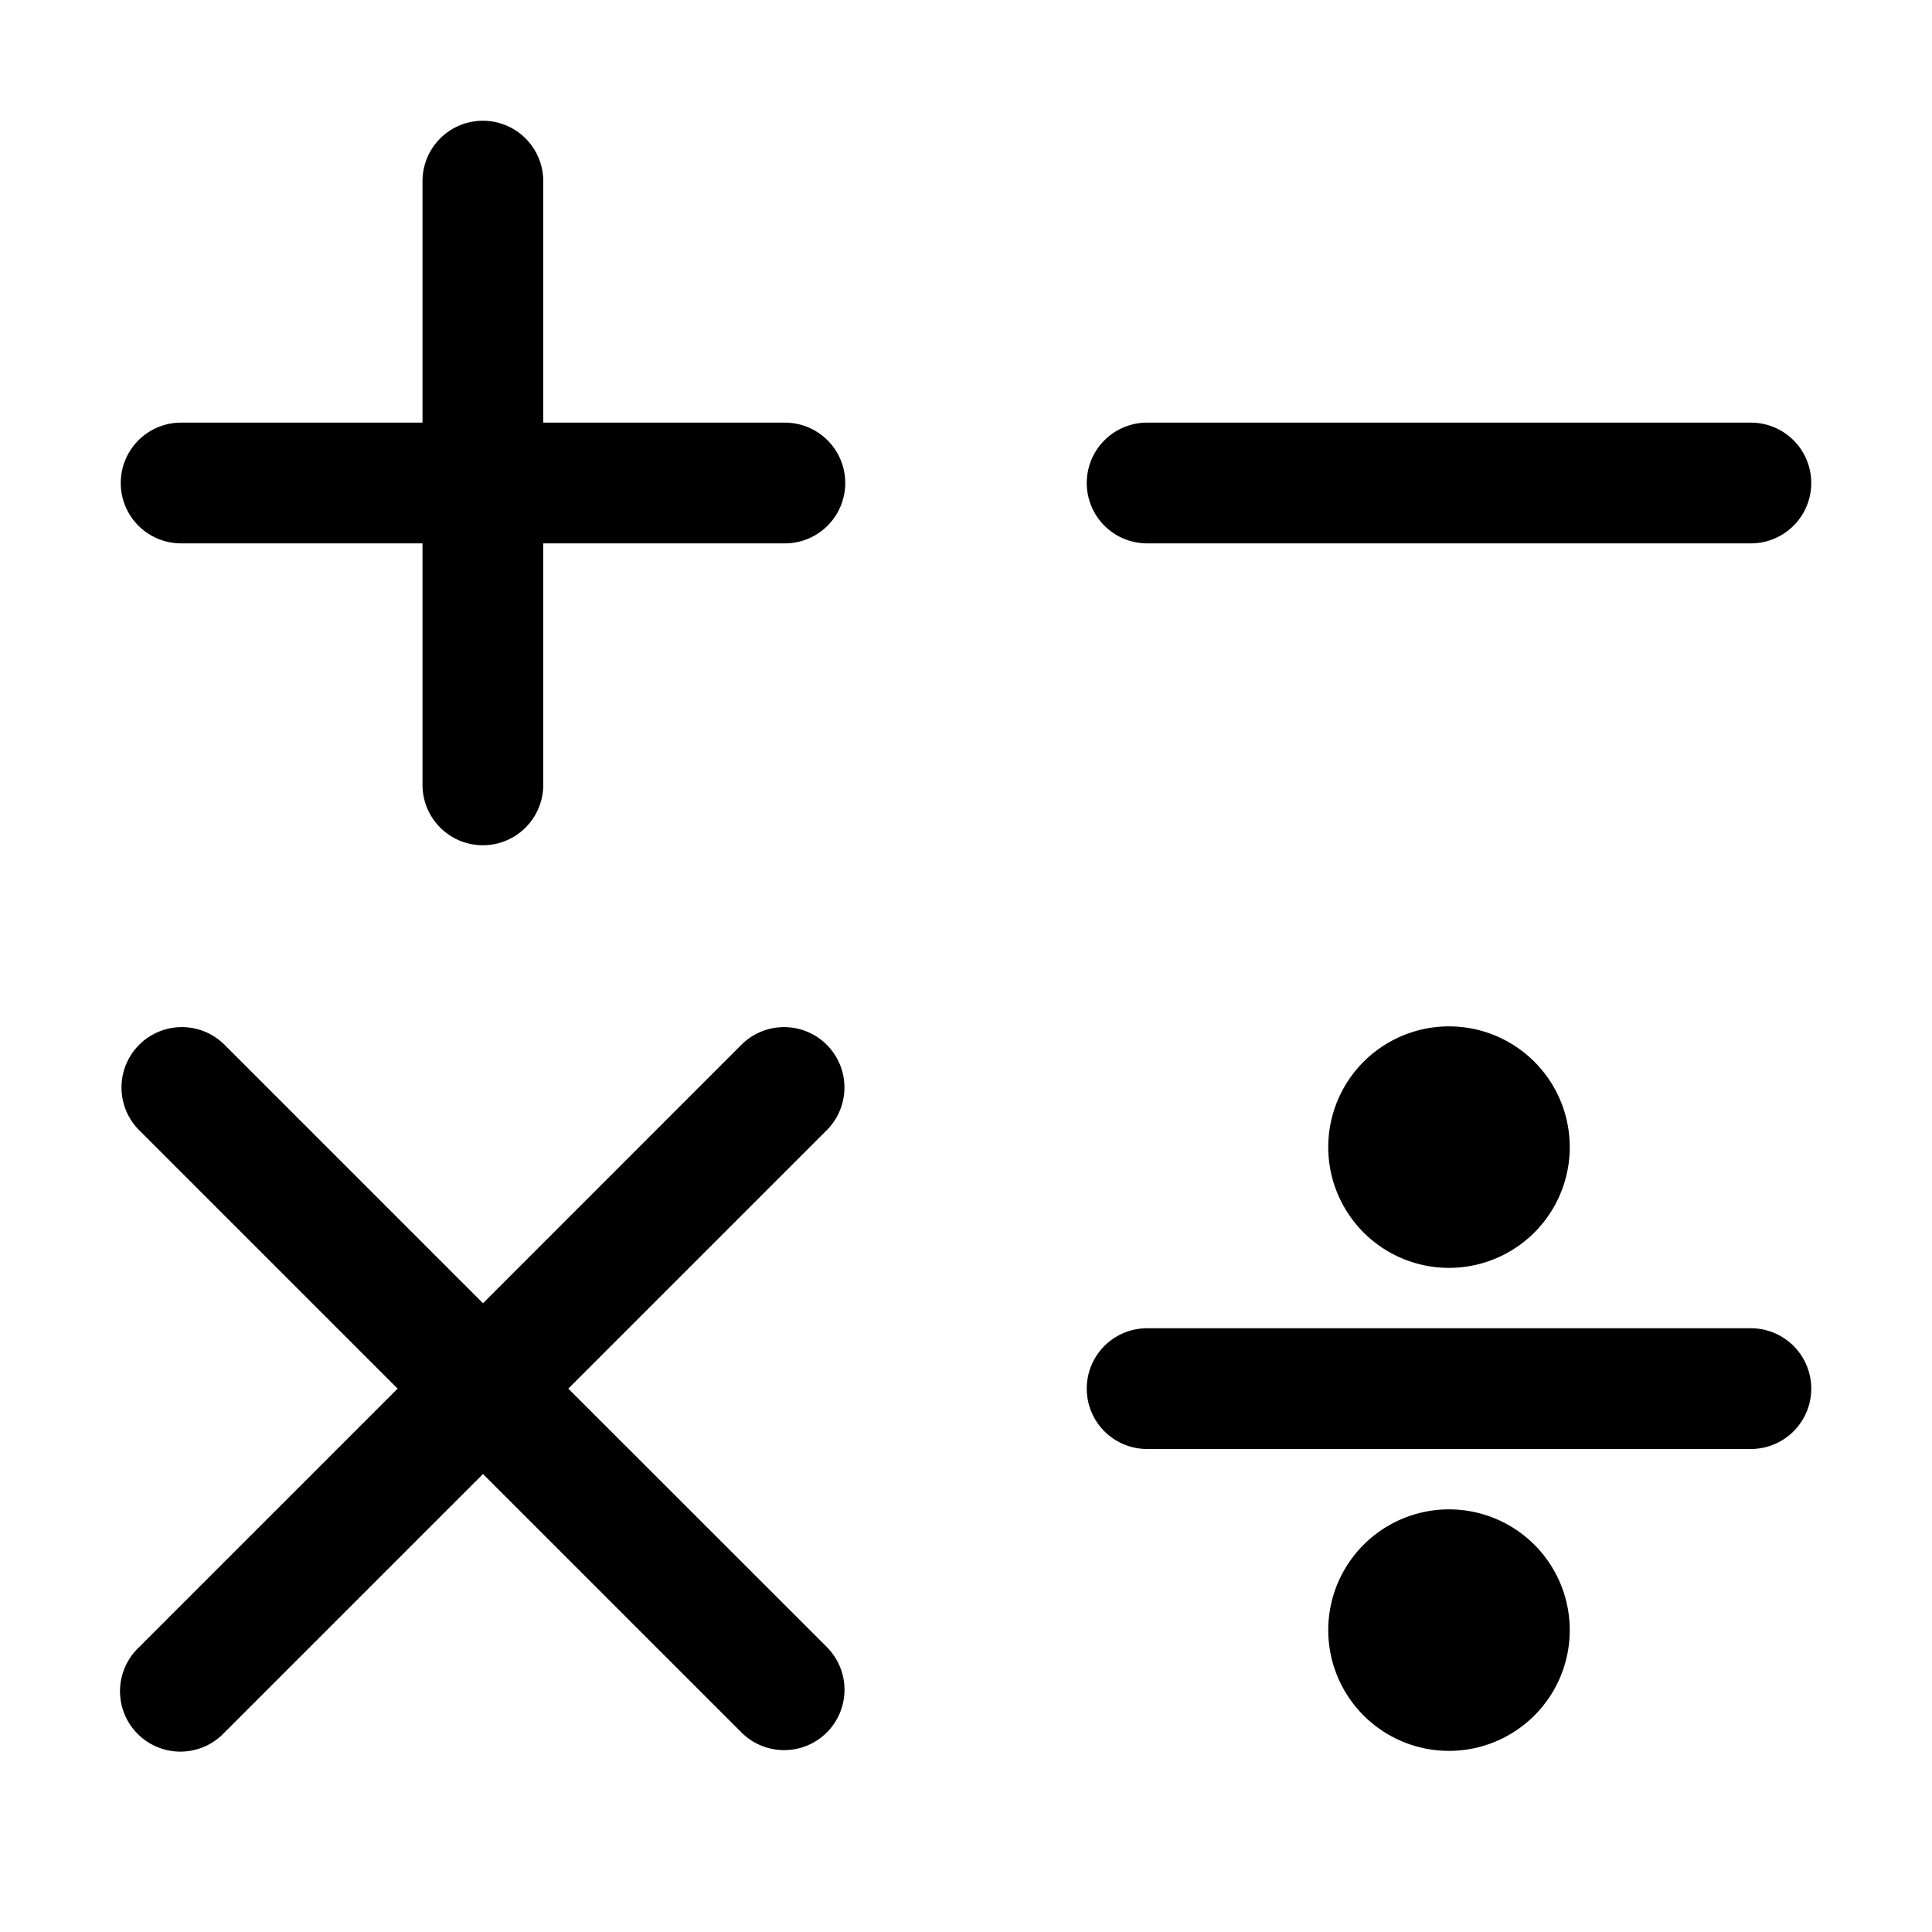 <svg xmlns="http://www.w3.org/2000/svg" width="3em" height="3em" viewBox="0 0 32 32"><path fill="currentColor" d="M7.998 2a1 1 0 0 1 1 1v4H13a1 1 0 1 1 0 2H8.998v4a1 1 0 1 1-2 0V9H3a1 1 0 1 1 0-2h3.998V3a1 1 0 0 1 1-1m5.71 25.293L9.413 23l4.293-4.293a1 1 0 0 0-1.414-1.414L8 21.586l-4.293-4.293a1 1 0 0 0-1.414 1.414L6.586 23l-4.293 4.293a1 1 0 1 0 1.414 1.414L8 24.414l4.293 4.293a1 1 0 0 0 1.414-1.414M19 7a1 1 0 1 0 0 2h10a1 1 0 1 0 0-2zm0 15a1 1 0 1 0 0 2h10a1 1 0 1 0 0-2zm7-3a2 2 0 1 1-4 0a2 2 0 0 1 4 0m-2 10a2 2 0 1 0 0-4a2 2 0 0 0 0 4"/></svg>